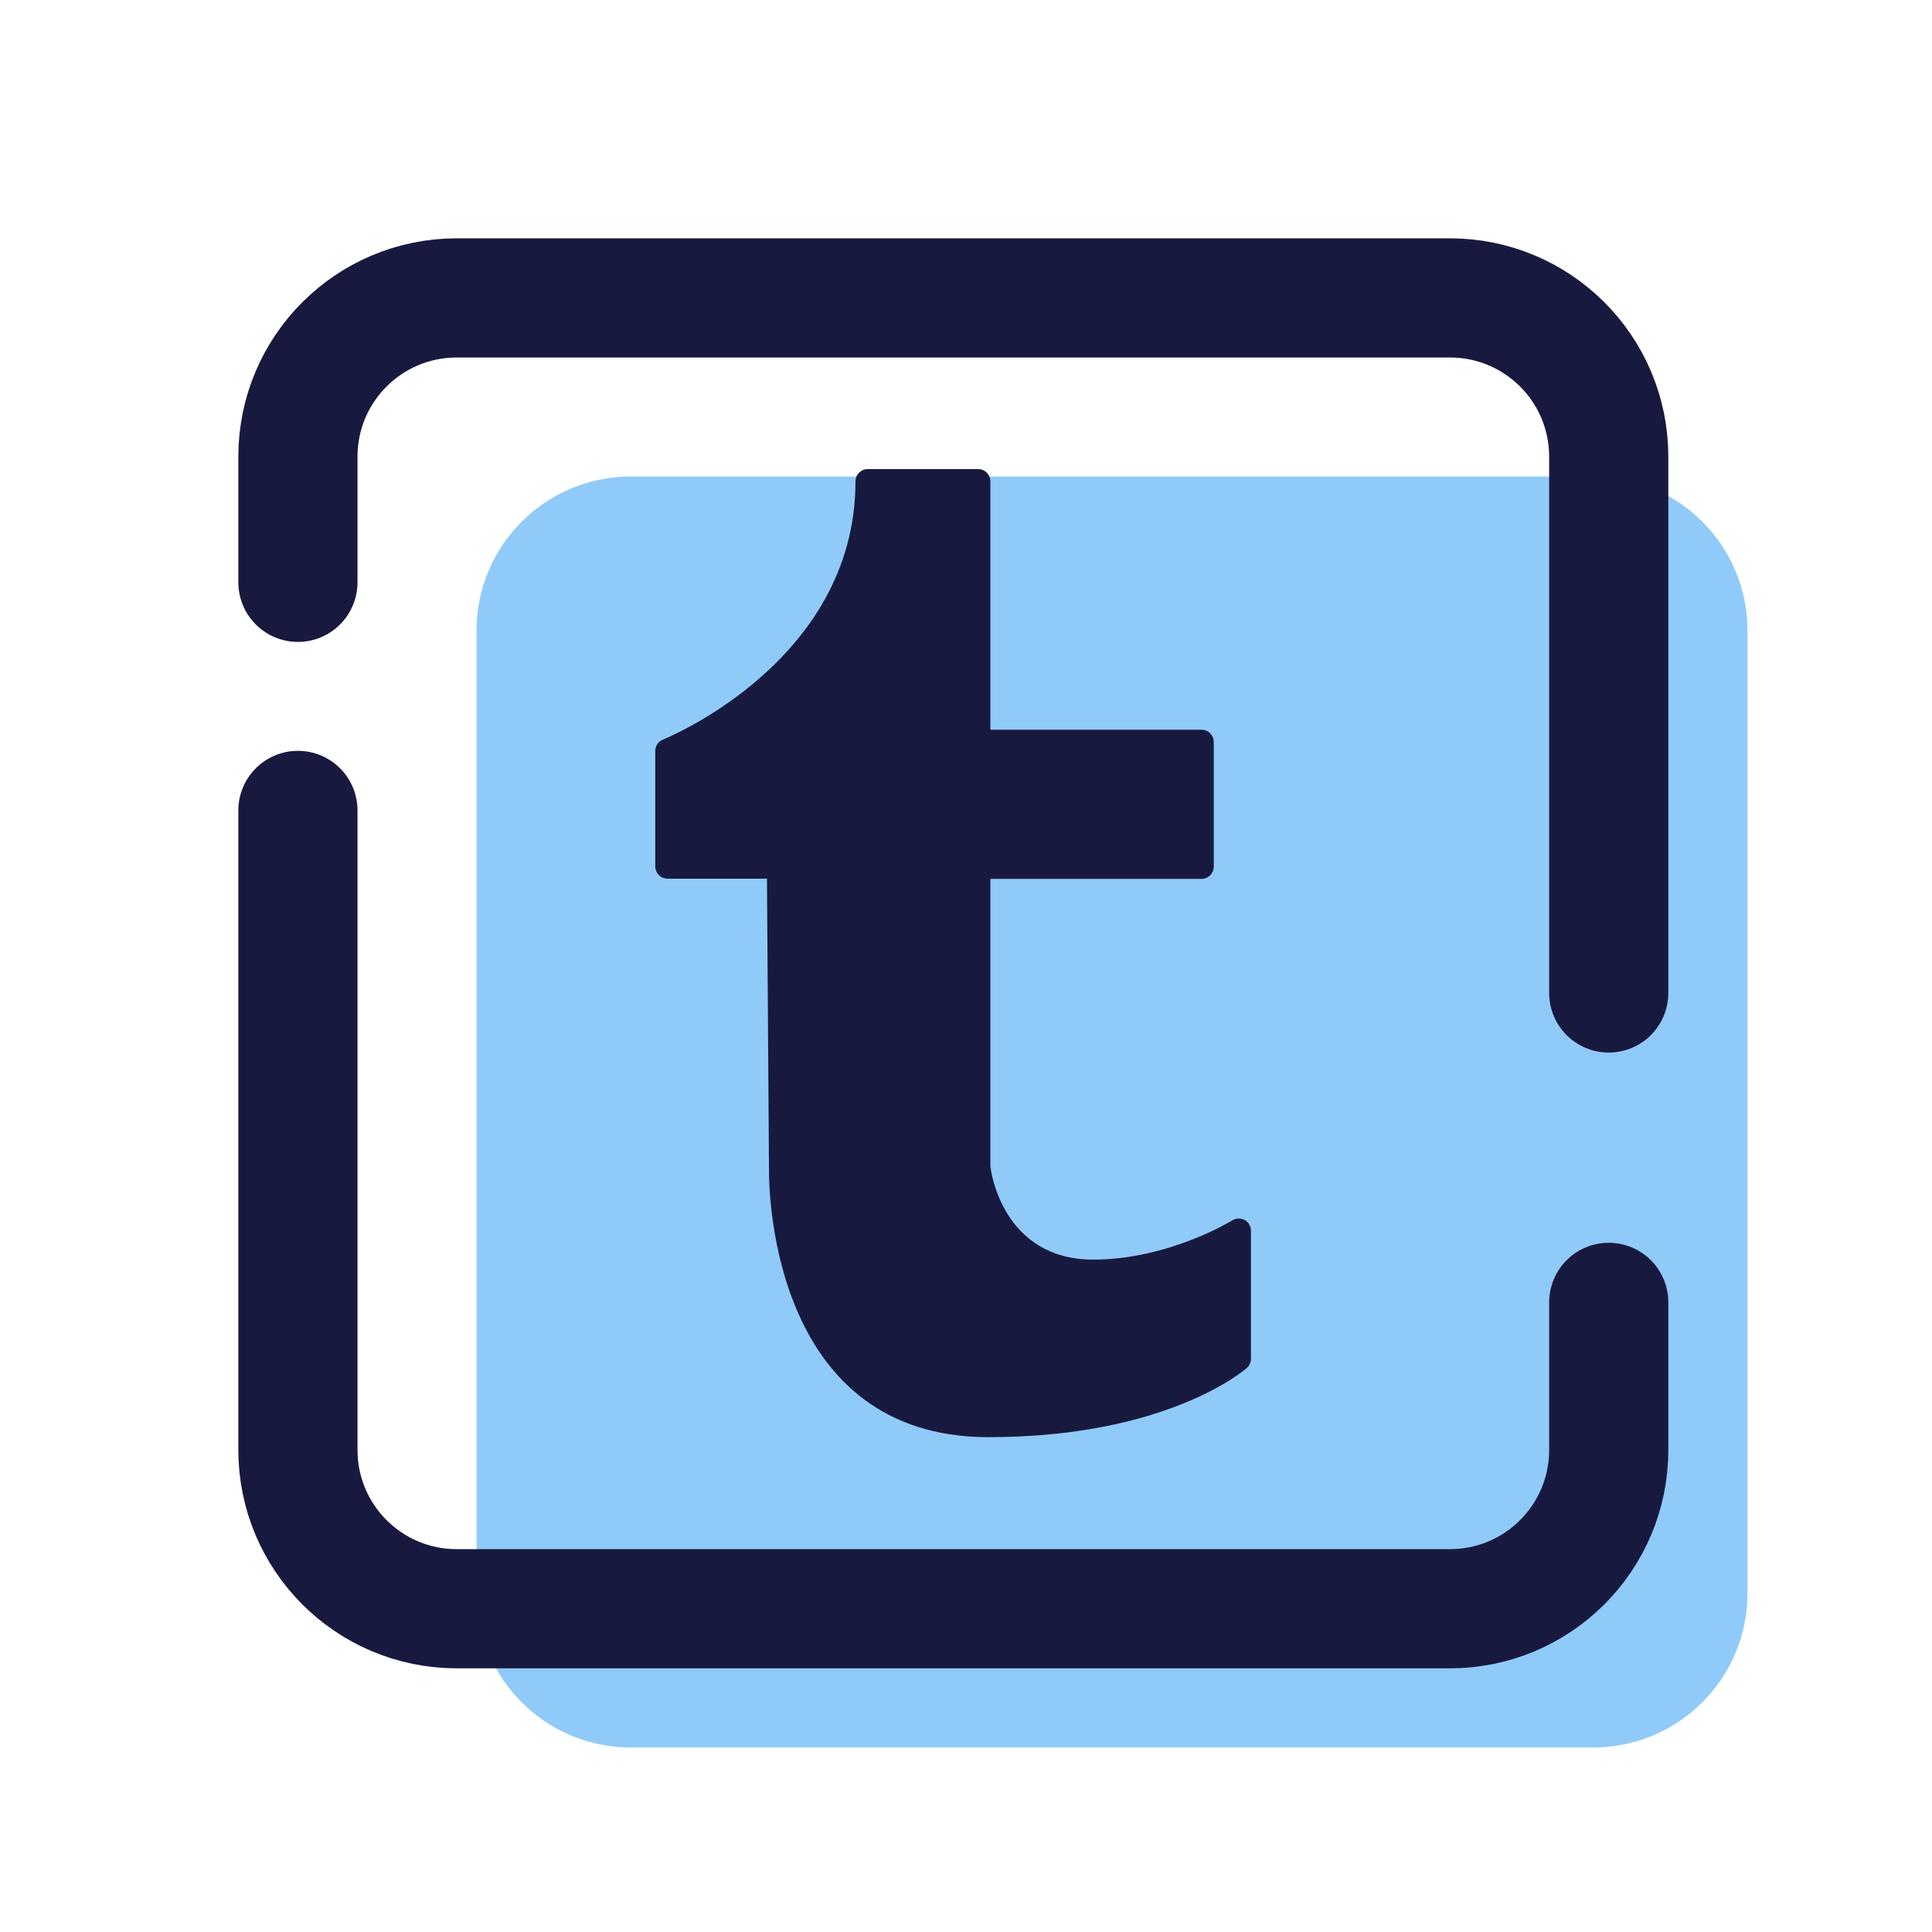 <?xml version="1.0" encoding="UTF-8"?>
<svg xmlns="http://www.w3.org/2000/svg" xmlns:xlink="http://www.w3.org/1999/xlink" width="37.5pt" height="37.5pt" viewBox="0 0 37.5 37.5" version="1.1">
<g id="surface1403">
<path style=" stroke:none;fill-rule:nonzero;fill:rgb(56.471%,79.216%,97.647%);fill-opacity:1;" d="M 30.926 33.918 L 12.238 33.918 C 10.59 33.918 9.25 32.578 9.25 30.926 L 9.25 12.238 C 9.25 10.59 10.59 9.25 12.238 9.25 L 30.926 9.25 C 32.578 9.25 33.918 10.59 33.918 12.238 L 33.918 30.926 C 33.918 32.578 32.578 33.918 30.926 33.918 Z M 30.926 33.918 "/>
<path style="fill:none;stroke-width:3;stroke-linecap:round;stroke-linejoin:round;stroke:rgb(9.412%,9.804%,24.706%);stroke-opacity:1;stroke-miterlimit:4;" d="M 40.5 32.787 L 40.5 36.502 C 40.5 38.711 38.711 40.5 36.502 40.5 L 11.498 40.5 C 9.289 40.5 7.5 38.711 7.5 36.502 L 7.5 20.402 " transform="matrix(0.771,0,0,0.771,0,0)"/>
<path style="fill:none;stroke-width:3;stroke-linecap:round;stroke-linejoin:round;stroke:rgb(9.412%,9.804%,24.706%);stroke-opacity:1;stroke-miterlimit:4;" d="M 7.5 14.66 L 7.5 11.498 C 7.5 9.289 9.289 7.5 11.498 7.5 L 36.502 7.5 C 38.711 7.5 40.5 9.289 40.5 11.498 L 40.5 24.998 " transform="matrix(0.771,0,0,0.771,0,0)"/>
<path style=" stroke:none;fill-rule:nonzero;fill:rgb(9.412%,9.804%,24.706%);fill-opacity:1;" d="M 24.281 26.371 C 24.281 26.438 24.254 26.504 24.203 26.551 C 24.141 26.605 22.637 27.895 19.184 27.895 C 15.047 27.895 14.926 23.262 14.926 22.734 L 14.887 17.055 L 12.957 17.055 C 12.824 17.055 12.719 16.949 12.719 16.816 L 12.719 14.578 C 12.719 14.48 12.777 14.391 12.867 14.355 C 12.906 14.34 16.605 12.848 16.605 9.344 C 16.605 9.211 16.711 9.105 16.844 9.105 L 18.988 9.105 C 19.117 9.105 19.223 9.211 19.223 9.344 L 19.223 14.164 L 23.32 14.164 C 23.453 14.164 23.559 14.27 23.559 14.402 L 23.559 16.82 C 23.559 16.953 23.453 17.059 23.32 17.059 L 19.223 17.059 L 19.223 22.629 C 19.223 22.703 19.453 24.449 21.219 24.449 C 22.68 24.449 23.906 23.695 23.918 23.688 C 23.992 23.641 24.082 23.641 24.16 23.68 C 24.234 23.723 24.281 23.801 24.281 23.891 Z M 24.281 26.371 "/>
</g>
</svg>
